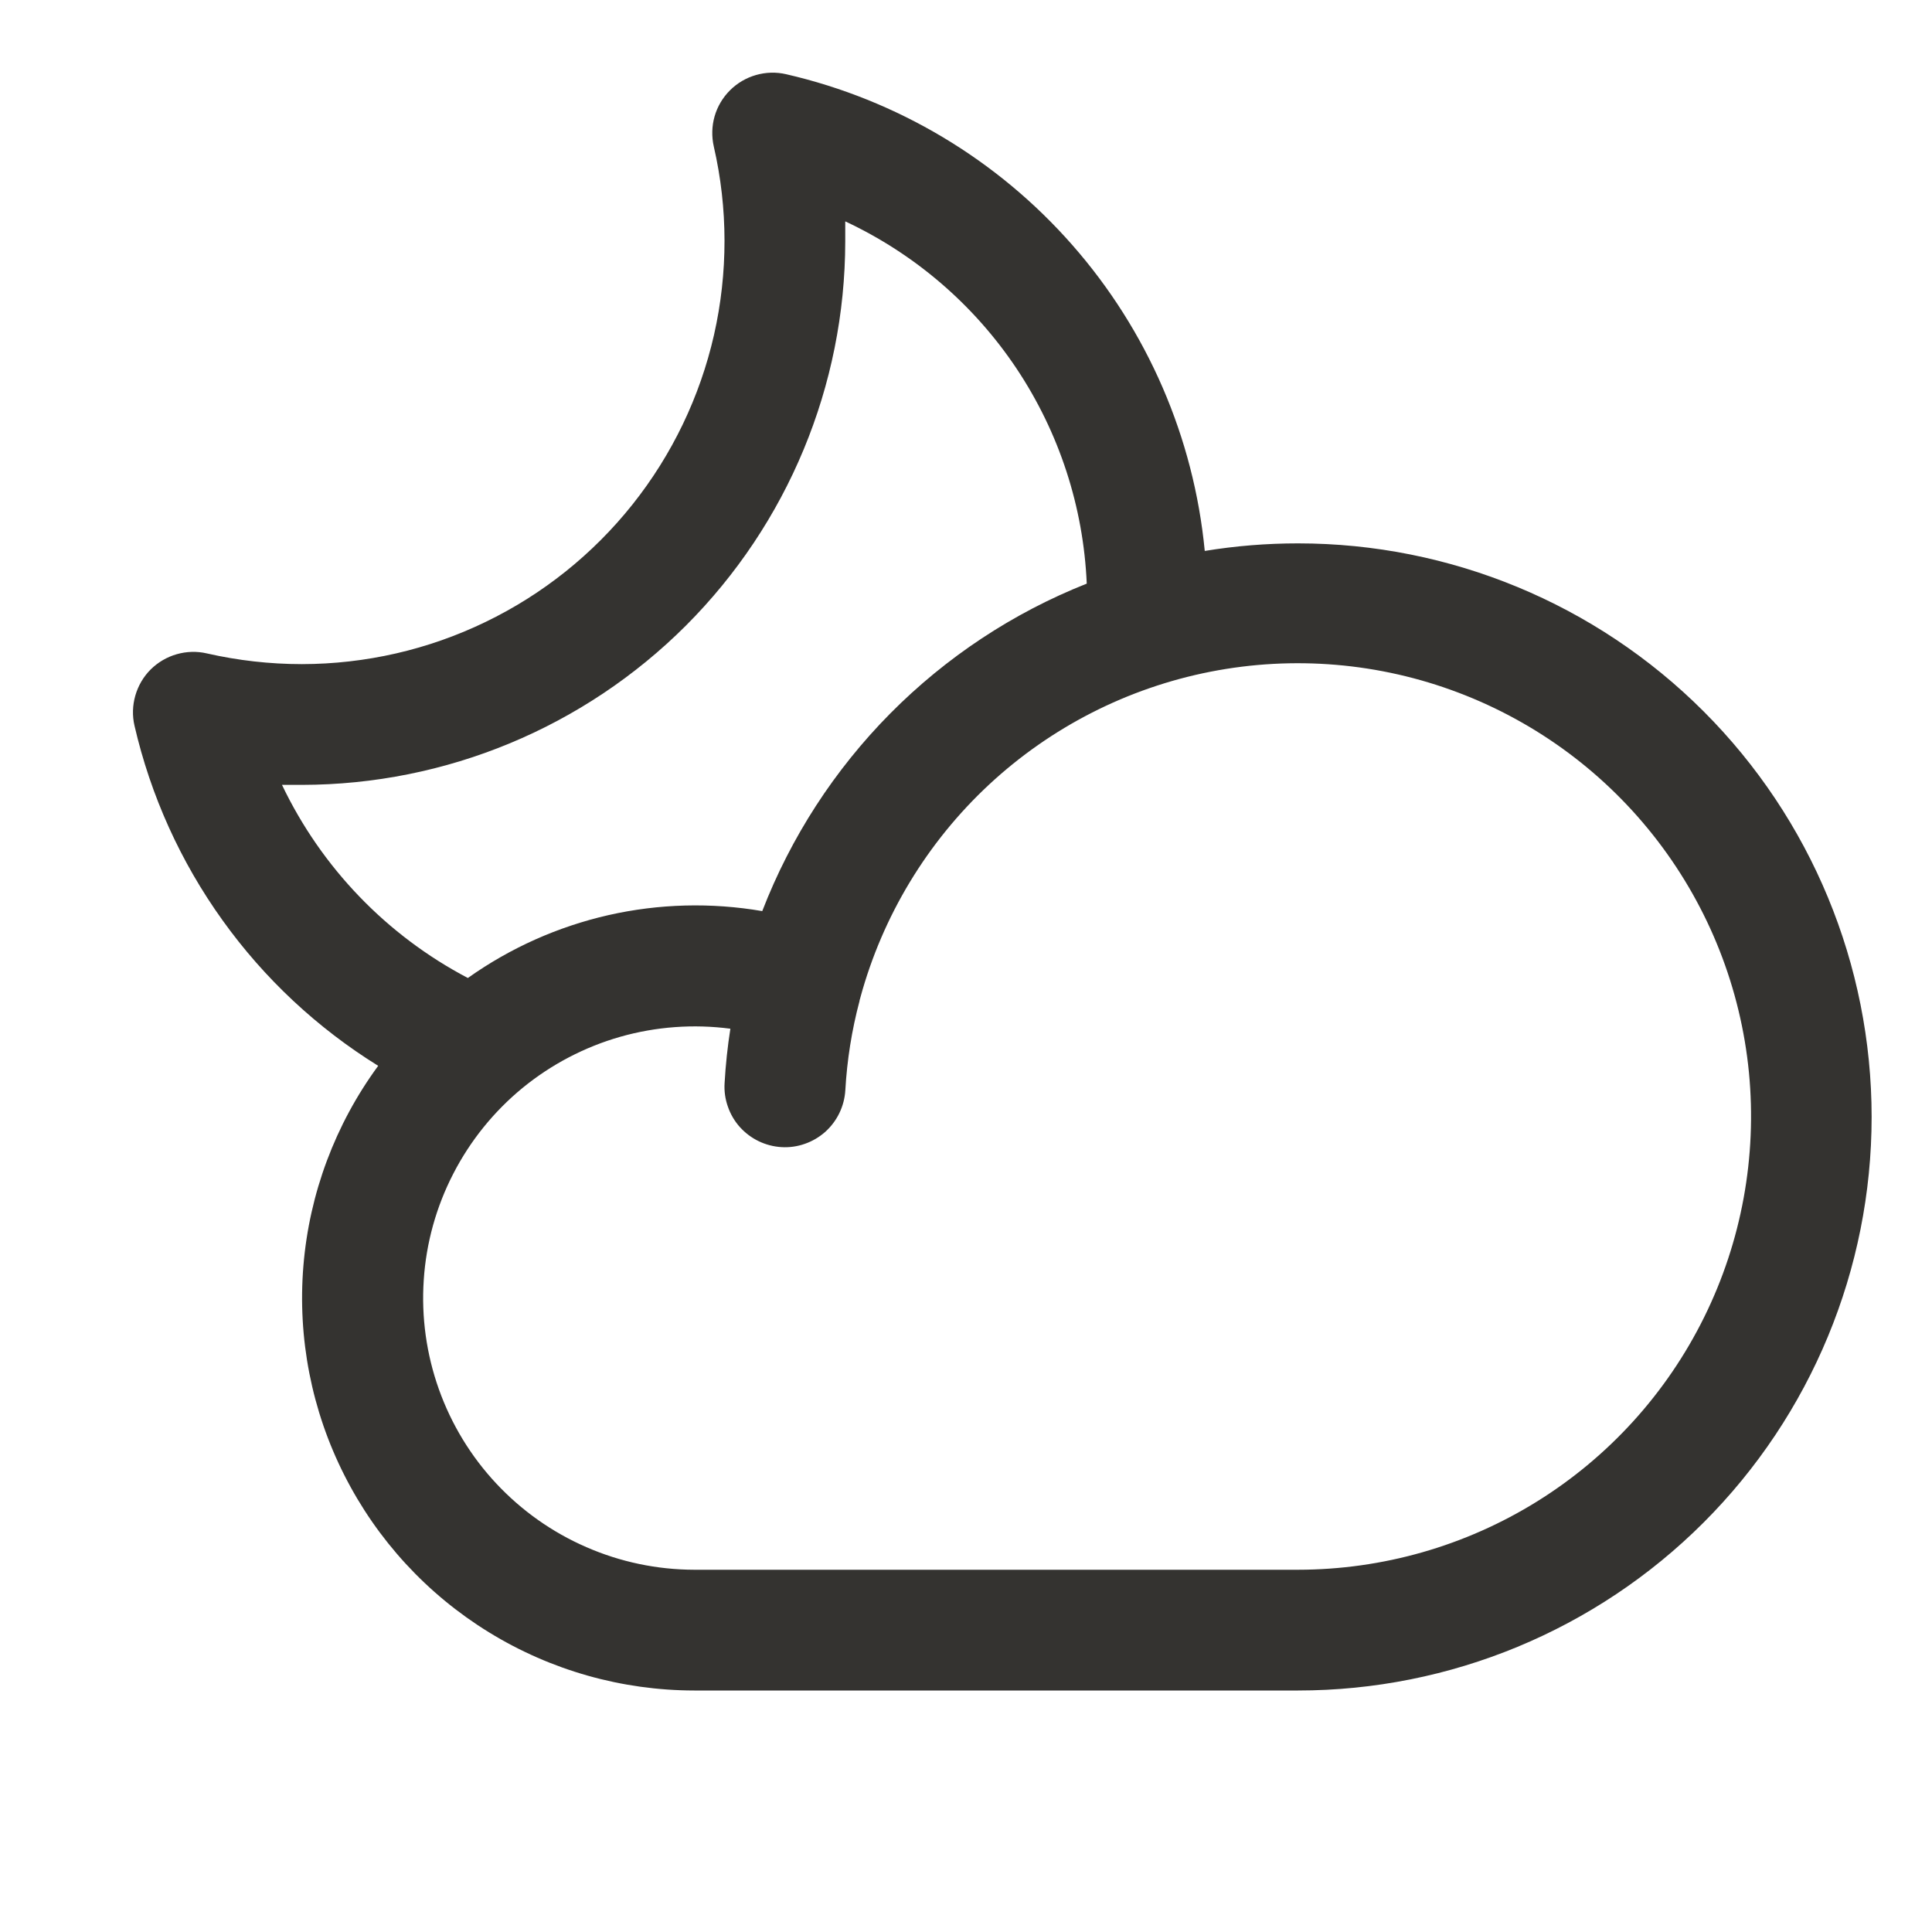 <svg width="24" height="24" viewBox="0 0 24 24" fill="none" xmlns="http://www.w3.org/2000/svg">
<path d="M16.125 6.75C15.737 6.75 15.349 6.781 14.966 6.844C14.83 5.436 14.255 4.107 13.321 3.044C12.388 1.981 11.144 1.239 9.766 0.922C9.642 0.893 9.513 0.897 9.391 0.932C9.269 0.967 9.158 1.032 9.068 1.122C8.978 1.212 8.912 1.323 8.877 1.445C8.842 1.567 8.839 1.696 8.867 1.82C9.044 2.589 9.044 3.389 8.87 4.159C8.695 4.929 8.349 5.649 7.857 6.267C7.365 6.885 6.741 7.384 6.03 7.727C5.319 8.071 4.54 8.249 3.75 8.25C3.353 8.25 2.957 8.205 2.57 8.117C2.446 8.088 2.317 8.092 2.195 8.127C2.072 8.162 1.961 8.228 1.871 8.317C1.781 8.407 1.716 8.519 1.681 8.641C1.646 8.763 1.642 8.892 1.671 9.016C1.872 9.885 2.243 10.705 2.763 11.43C3.282 12.155 3.94 12.77 4.698 13.24C4.165 13.966 3.843 14.826 3.769 15.724C3.695 16.622 3.871 17.523 4.278 18.326C4.685 19.13 5.306 19.805 6.074 20.277C6.841 20.749 7.724 20.999 8.625 21H16.125C18.015 21 19.827 20.249 21.163 18.913C22.499 17.577 23.25 15.765 23.25 13.875C23.25 11.985 22.499 10.173 21.163 8.837C19.827 7.501 18.015 6.75 16.125 6.75ZM3.503 9.75C3.585 9.75 3.667 9.75 3.75 9.75C5.54 9.748 7.255 9.036 8.521 7.771C9.786 6.505 10.498 4.79 10.5 3C10.5 2.917 10.5 2.833 10.5 2.75C11.364 3.154 12.1 3.787 12.629 4.58C13.158 5.374 13.459 6.297 13.5 7.25C12.584 7.613 11.753 8.163 11.059 8.863C10.366 9.563 9.824 10.399 9.469 11.318C8.835 11.209 8.185 11.226 7.558 11.368C6.93 11.511 6.337 11.776 5.812 12.149C4.804 11.62 3.994 10.778 3.503 9.75ZM16.125 19.5H8.625C8.163 19.499 7.707 19.404 7.284 19.219C6.86 19.035 6.48 18.766 6.164 18.428C5.849 18.091 5.607 17.693 5.452 17.258C5.297 16.823 5.233 16.361 5.264 15.9C5.294 15.44 5.419 14.991 5.631 14.58C5.842 14.17 6.135 13.807 6.492 13.514C6.849 13.222 7.262 13.006 7.706 12.879C8.15 12.753 8.615 12.719 9.073 12.779C9.038 13.001 9.014 13.228 9.001 13.457C8.995 13.555 9.009 13.654 9.042 13.747C9.074 13.84 9.124 13.926 9.19 14C9.256 14.073 9.335 14.133 9.424 14.176C9.513 14.219 9.609 14.244 9.708 14.25C9.806 14.256 9.905 14.242 9.998 14.209C10.091 14.177 10.177 14.126 10.251 14.061C10.324 13.995 10.384 13.916 10.427 13.827C10.47 13.738 10.495 13.642 10.501 13.543C10.522 13.169 10.581 12.798 10.677 12.436C10.677 12.421 10.686 12.406 10.688 12.391C10.964 11.378 11.518 10.462 12.286 9.747C13.055 9.032 14.008 8.546 15.038 8.344C16.069 8.142 17.135 8.232 18.116 8.604C19.098 8.976 19.956 9.615 20.594 10.449C21.232 11.283 21.624 12.278 21.726 13.323C21.827 14.368 21.635 15.421 21.17 16.362C20.705 17.304 19.987 18.096 19.095 18.651C18.204 19.205 17.175 19.499 16.125 19.5Z" fill="#343330"/>
</svg>
